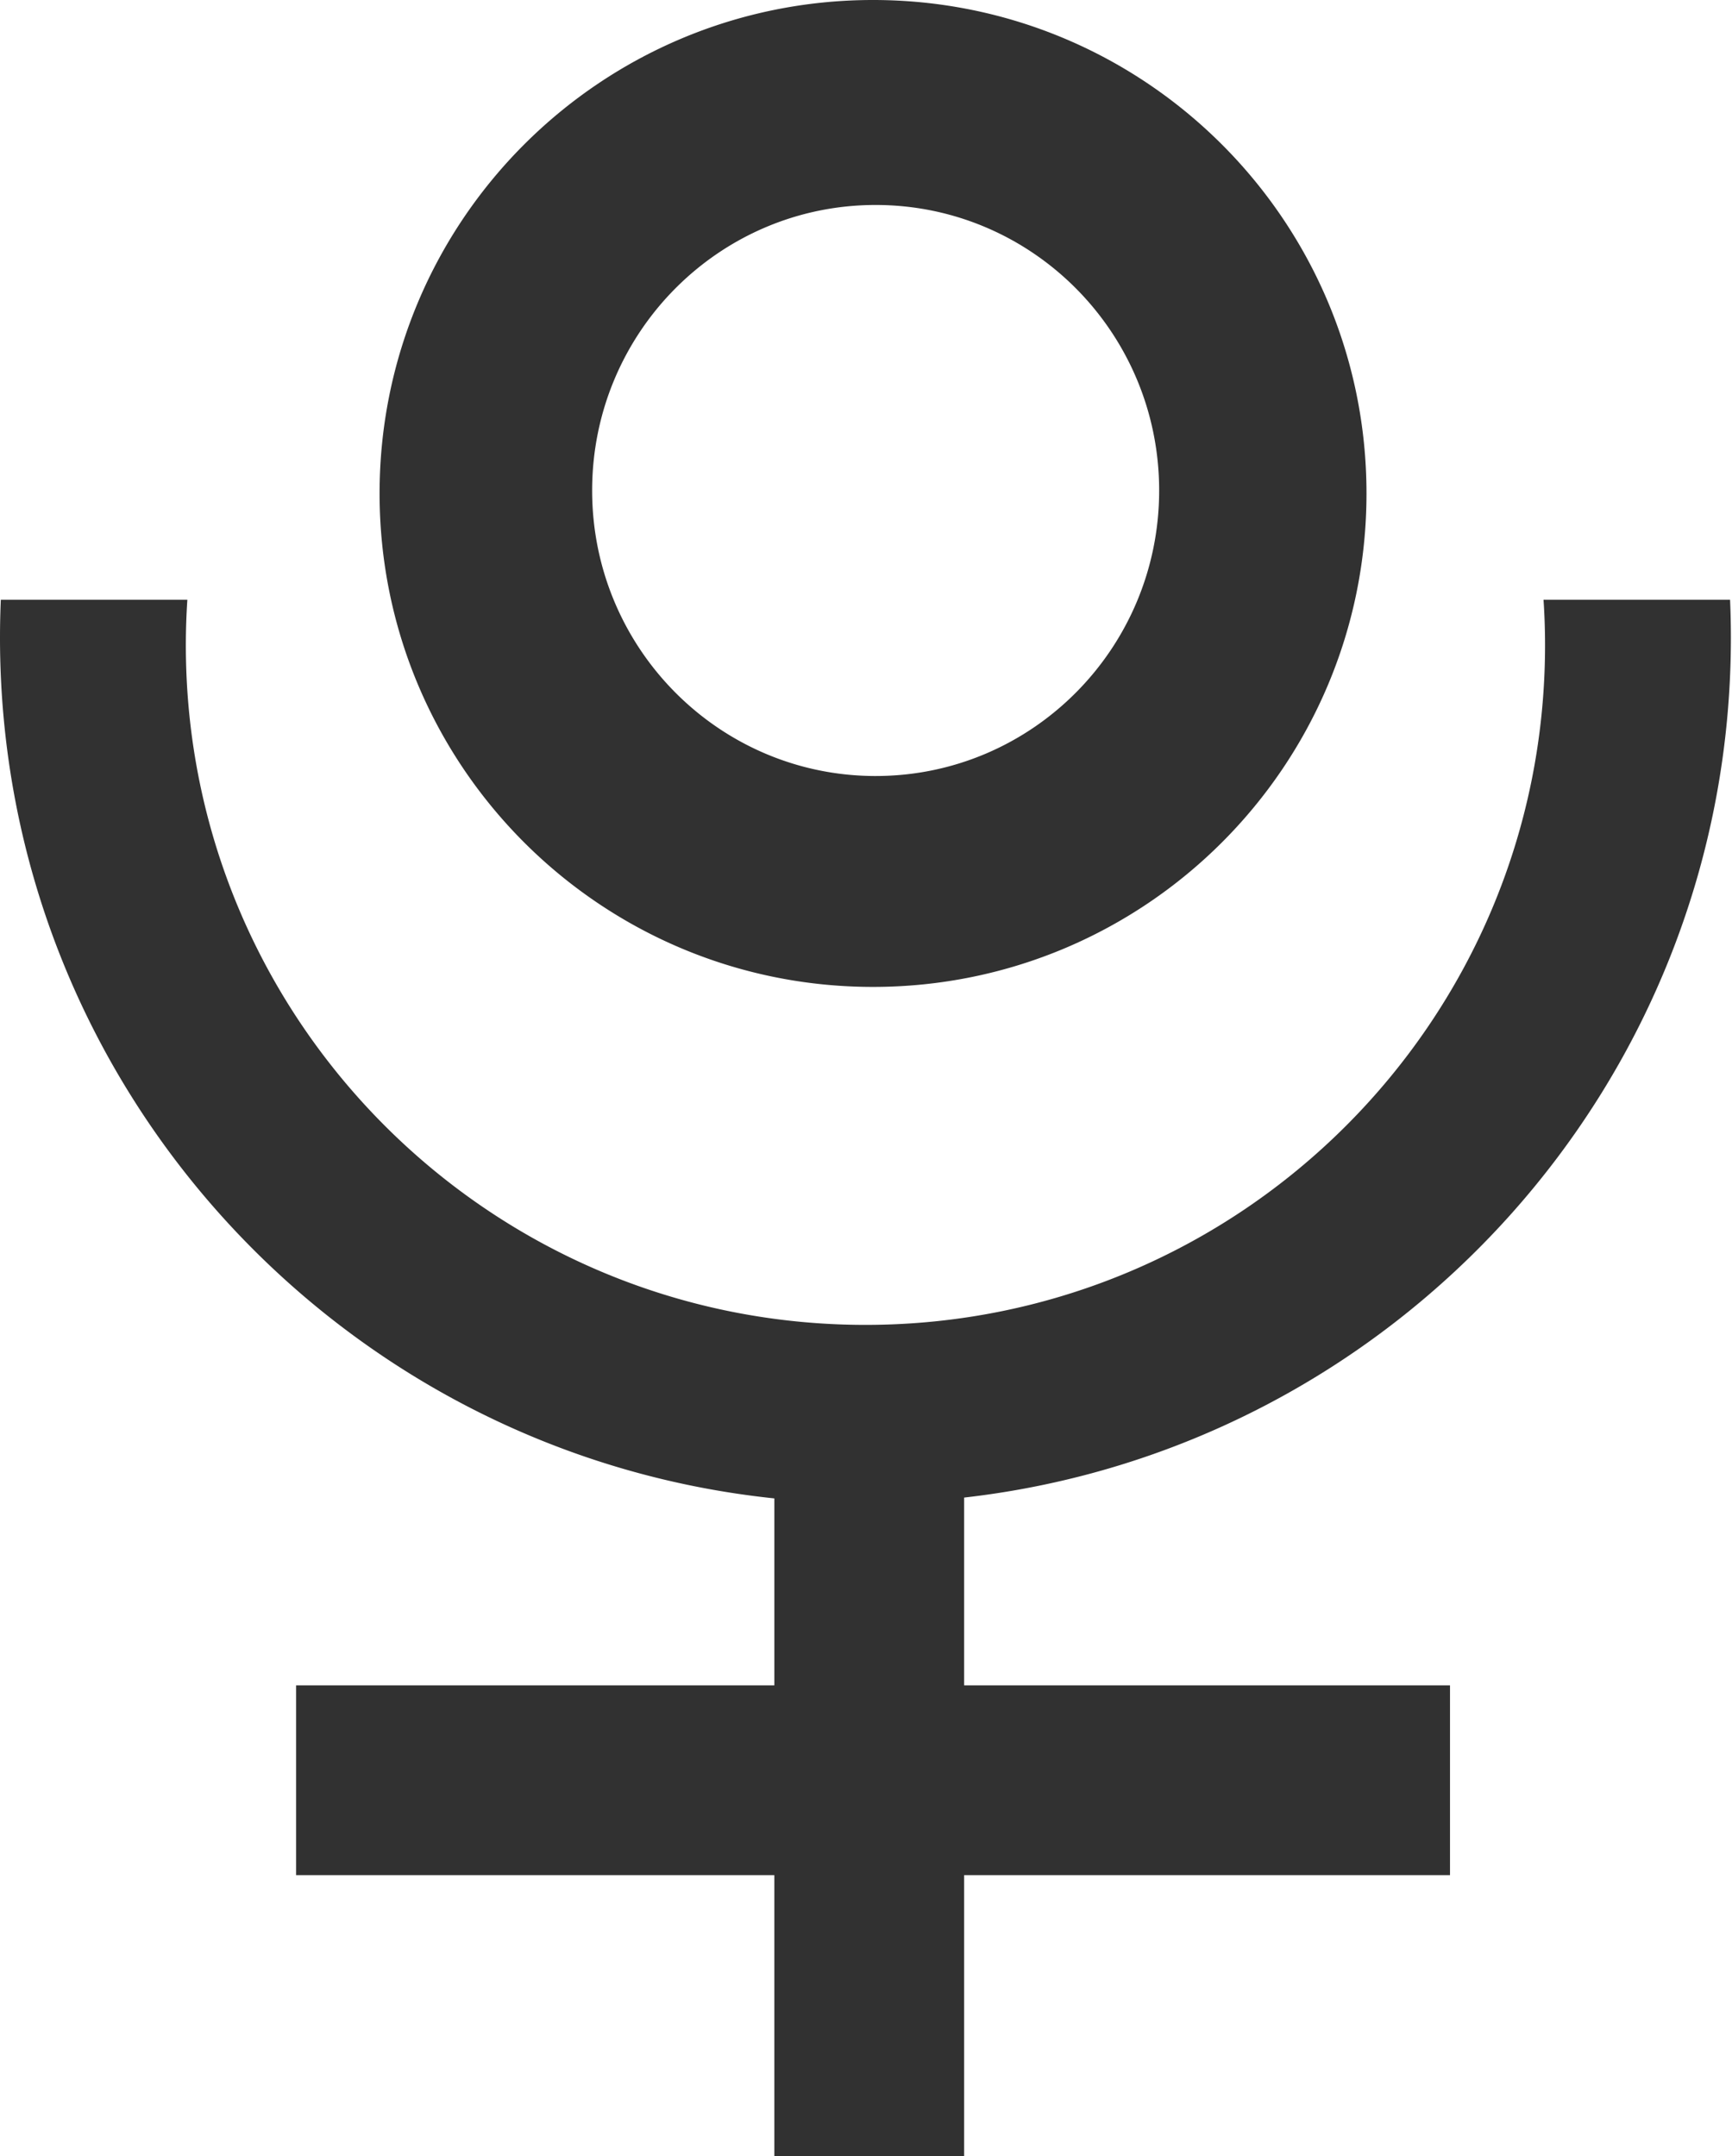 <svg width="241" height="300" viewBox="0 0 241 300" xmlns="http://www.w3.org/2000/svg"><path d="M134.155 234.507h67.606v26.408h-67.606V300h-26.409v-39.085H41.197v-26.408h66.55v-26.011C47.196 202.162 0 150.959 0 88.732c0-1.77.038-3.53.114-5.281H26.07a95.973 95.973 0 0 0-.21 6.338c0 52.225 42.337 94.562 94.563 94.562 52.225 0 94.562-42.337 94.562-94.562 0-2.13-.07-4.244-.21-6.338h25.956c.076 1.75.114 3.512.114 5.281 0 61.864-46.65 112.833-106.69 119.649v26.126zm-12.676-97.183c-37.921 0-68.662-30.741-68.662-68.662C52.817 30.741 83.557 0 121.479 0c37.92 0 68.662 30.741 68.662 68.662 0 37.92-30.741 68.662-68.662 68.662zm.364-29.346c21.787 0 39.448-17.787 39.448-39.729 0-21.94-17.661-39.728-39.448-39.728S82.394 46.308 82.394 68.25s17.662 39.729 39.449 39.729z" fill="#313131" fill-rule="evenodd"/></svg>